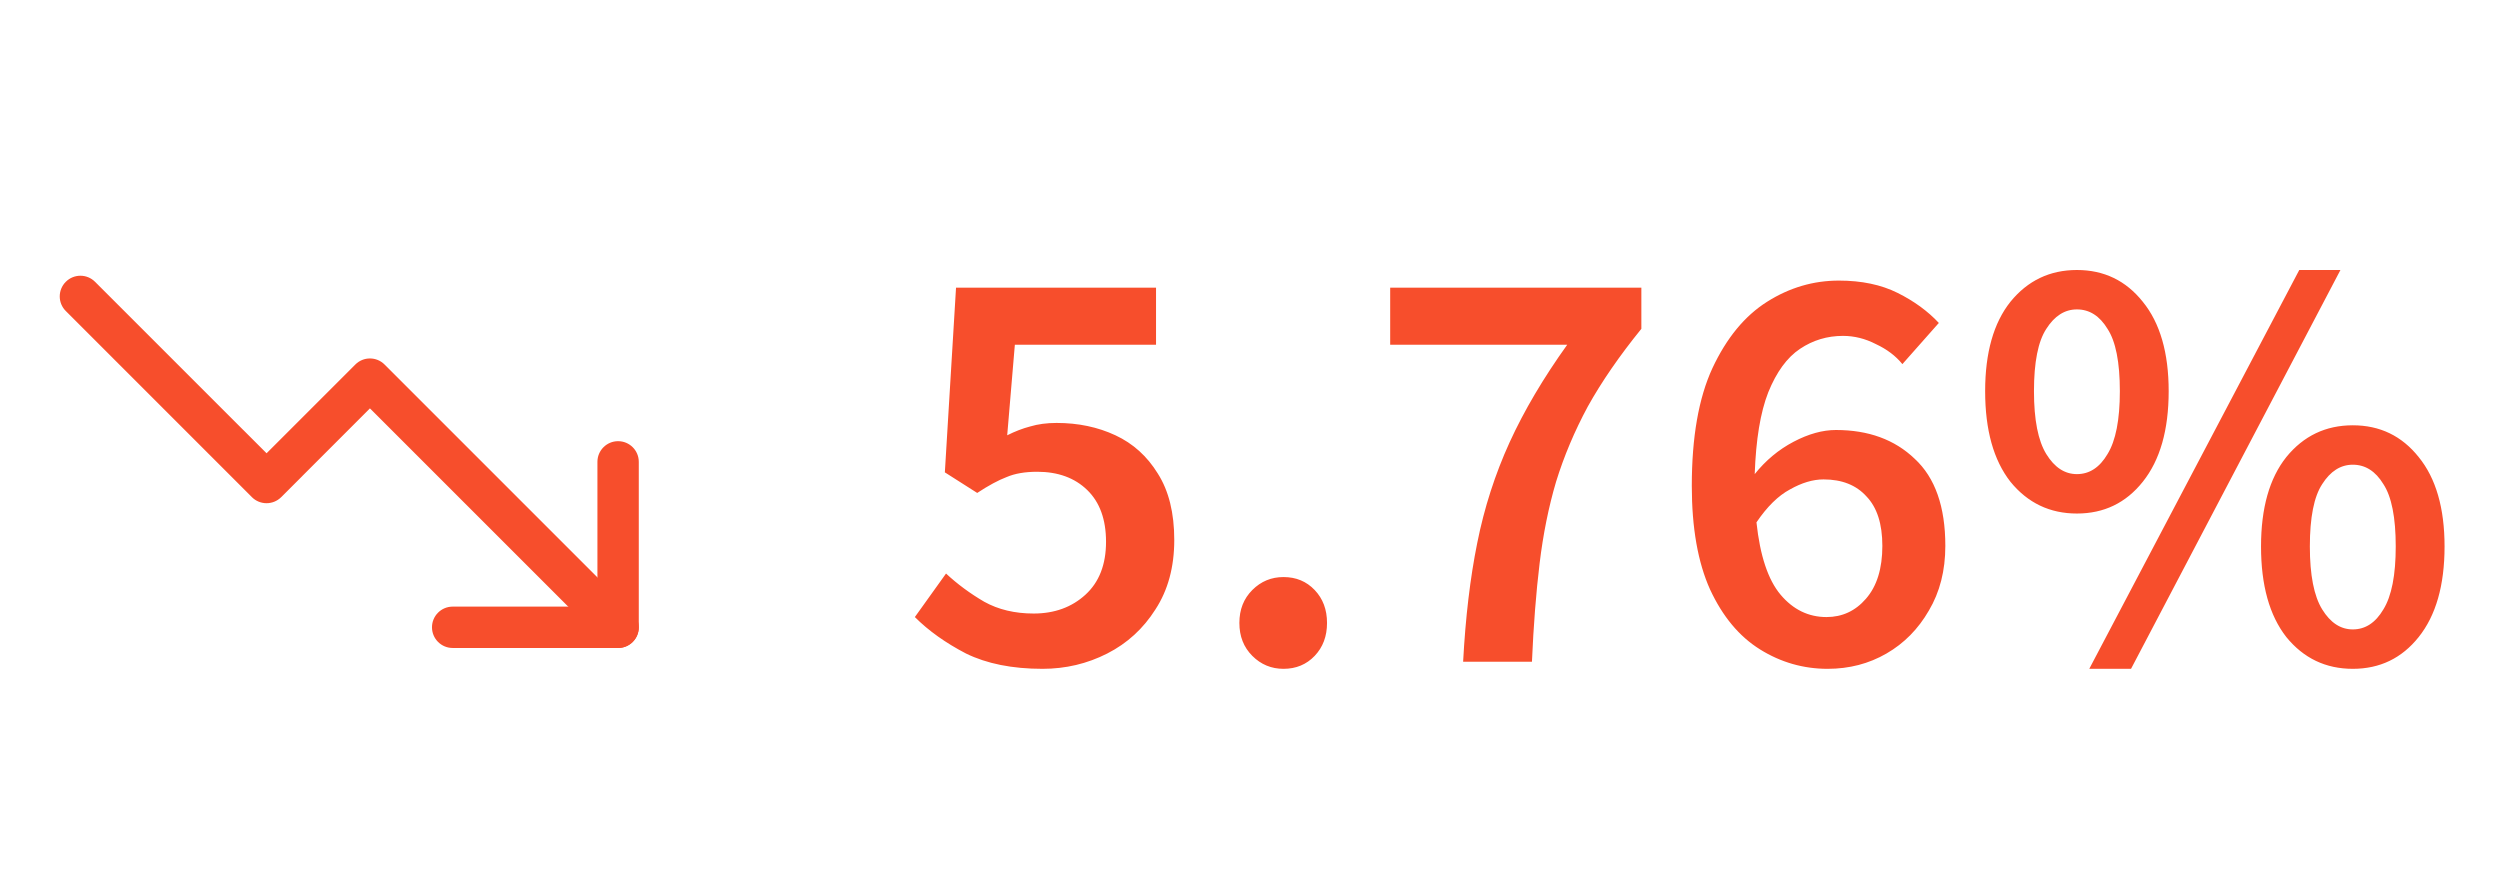 <svg width="68" height="24" viewBox="0 0 68 24" fill="none" xmlns="http://www.w3.org/2000/svg">
<path fill-rule="evenodd" clip-rule="evenodd" d="M1.79 7.665C2.009 7.445 2.366 7.445 2.585 7.665L7.25 12.329L9.665 9.915C9.884 9.695 10.241 9.695 10.46 9.915L17.21 16.665C17.43 16.884 17.43 17.241 17.21 17.46C16.991 17.68 16.634 17.68 16.415 17.46L10.062 11.108L7.648 13.523C7.428 13.742 7.072 13.742 6.852 13.523L1.79 8.46C1.57 8.241 1.57 7.884 1.79 7.665Z" fill="#F74E2C"/>
<path fill-rule="evenodd" clip-rule="evenodd" d="M16.812 12C17.123 12 17.375 12.252 17.375 12.562V17.062C17.375 17.373 17.123 17.625 16.812 17.625H12.312C12.002 17.625 11.75 17.373 11.75 17.062C11.75 16.752 12.002 16.5 12.312 16.5H16.25V12.562C16.25 12.252 16.502 12 16.812 12Z" fill="#F74E2C"/>
<path d="M28.356 18.192C27.535 18.192 26.841 18.053 26.276 17.776C25.721 17.488 25.257 17.157 24.884 16.784L25.732 15.6C26.041 15.888 26.388 16.144 26.772 16.368C27.156 16.581 27.604 16.688 28.116 16.688C28.681 16.688 29.151 16.517 29.524 16.176C29.897 15.835 30.084 15.355 30.084 14.736C30.084 14.128 29.913 13.659 29.572 13.328C29.231 12.997 28.777 12.832 28.212 12.832C27.881 12.832 27.604 12.88 27.38 12.976C27.156 13.061 26.889 13.205 26.58 13.408L25.7 12.848L26.004 7.824H31.444V9.376H27.604L27.396 11.84C27.609 11.733 27.817 11.653 28.02 11.6C28.233 11.536 28.473 11.504 28.74 11.504C29.327 11.504 29.86 11.616 30.34 11.84C30.82 12.064 31.204 12.411 31.492 12.88C31.791 13.349 31.94 13.952 31.94 14.688C31.94 15.424 31.769 16.053 31.428 16.576C31.097 17.099 30.66 17.499 30.116 17.776C29.572 18.053 28.985 18.192 28.356 18.192ZM34.911 18.192C34.581 18.192 34.298 18.075 34.063 17.84C33.828 17.605 33.711 17.307 33.711 16.944C33.711 16.581 33.828 16.283 34.063 16.048C34.298 15.813 34.581 15.696 34.911 15.696C35.252 15.696 35.535 15.813 35.759 16.048C35.983 16.283 36.095 16.581 36.095 16.944C36.095 17.307 35.983 17.605 35.759 17.84C35.535 18.075 35.252 18.192 34.911 18.192ZM39.797 18C39.861 16.795 39.989 15.717 40.181 14.768C40.373 13.808 40.667 12.896 41.061 12.032C41.456 11.168 41.979 10.283 42.629 9.376H37.813V7.824H44.645V8.944C44.048 9.68 43.563 10.384 43.189 11.056C42.827 11.728 42.539 12.411 42.325 13.104C42.123 13.787 41.973 14.528 41.877 15.328C41.781 16.117 41.712 17.008 41.669 18H39.797ZM49.6 13.04C49.312 13.04 49.008 13.131 48.688 13.312C48.368 13.483 48.065 13.781 47.776 14.208C47.873 15.115 48.091 15.771 48.432 16.176C48.774 16.581 49.19 16.784 49.681 16.784C50.107 16.784 50.465 16.619 50.752 16.288C51.051 15.947 51.2 15.467 51.2 14.848C51.2 14.251 51.056 13.803 50.769 13.504C50.491 13.195 50.102 13.04 49.6 13.04ZM49.712 18.192C49.051 18.192 48.438 18.016 47.873 17.664C47.307 17.312 46.854 16.768 46.513 16.032C46.182 15.296 46.017 14.357 46.017 13.216C46.017 11.893 46.203 10.827 46.577 10.016C46.961 9.195 47.456 8.592 48.065 8.208C48.672 7.824 49.323 7.632 50.017 7.632C50.635 7.632 51.169 7.744 51.617 7.968C52.065 8.192 52.438 8.464 52.736 8.784L51.745 9.904C51.563 9.68 51.323 9.499 51.025 9.36C50.736 9.211 50.438 9.136 50.129 9.136C49.702 9.136 49.312 9.253 48.961 9.488C48.608 9.723 48.321 10.117 48.096 10.672C47.883 11.216 47.761 11.957 47.728 12.896C48.027 12.523 48.379 12.229 48.785 12.016C49.19 11.803 49.574 11.696 49.937 11.696C50.822 11.696 51.536 11.957 52.081 12.48C52.635 12.992 52.913 13.781 52.913 14.848C52.913 15.52 52.763 16.107 52.465 16.608C52.176 17.109 51.792 17.499 51.312 17.776C50.833 18.053 50.299 18.192 49.712 18.192ZM56.492 13.968C55.756 13.968 55.153 13.68 54.684 13.104C54.225 12.517 53.996 11.696 53.996 10.64C53.996 9.595 54.225 8.784 54.684 8.208C55.153 7.632 55.756 7.344 56.492 7.344C57.228 7.344 57.825 7.632 58.284 8.208C58.753 8.784 58.988 9.595 58.988 10.64C58.988 11.696 58.753 12.517 58.284 13.104C57.825 13.68 57.228 13.968 56.492 13.968ZM56.492 12.896C56.833 12.896 57.11 12.715 57.324 12.352C57.548 11.989 57.66 11.419 57.66 10.64C57.66 9.851 57.548 9.285 57.324 8.944C57.11 8.592 56.833 8.416 56.492 8.416C56.161 8.416 55.884 8.592 55.66 8.944C55.436 9.285 55.324 9.851 55.324 10.64C55.324 11.419 55.436 11.989 55.66 12.352C55.884 12.715 56.161 12.896 56.492 12.896ZM56.828 18.192L62.54 7.344H63.66L57.964 18.192H56.828ZM63.996 18.192C63.26 18.192 62.657 17.904 62.188 17.328C61.729 16.741 61.5 15.92 61.5 14.864C61.5 13.819 61.729 13.008 62.188 12.432C62.657 11.856 63.26 11.568 63.996 11.568C64.732 11.568 65.329 11.856 65.788 12.432C66.257 13.008 66.492 13.819 66.492 14.864C66.492 15.92 66.257 16.741 65.788 17.328C65.329 17.904 64.732 18.192 63.996 18.192ZM63.996 17.12C64.337 17.12 64.614 16.939 64.828 16.576C65.052 16.213 65.164 15.643 65.164 14.864C65.164 14.075 65.052 13.509 64.828 13.168C64.614 12.816 64.337 12.64 63.996 12.64C63.665 12.64 63.388 12.816 63.164 13.168C62.94 13.509 62.828 14.075 62.828 14.864C62.828 15.643 62.94 16.213 63.164 16.576C63.388 16.939 63.665 17.12 63.996 17.12Z" fill="#F74E2C"/>
</svg>

